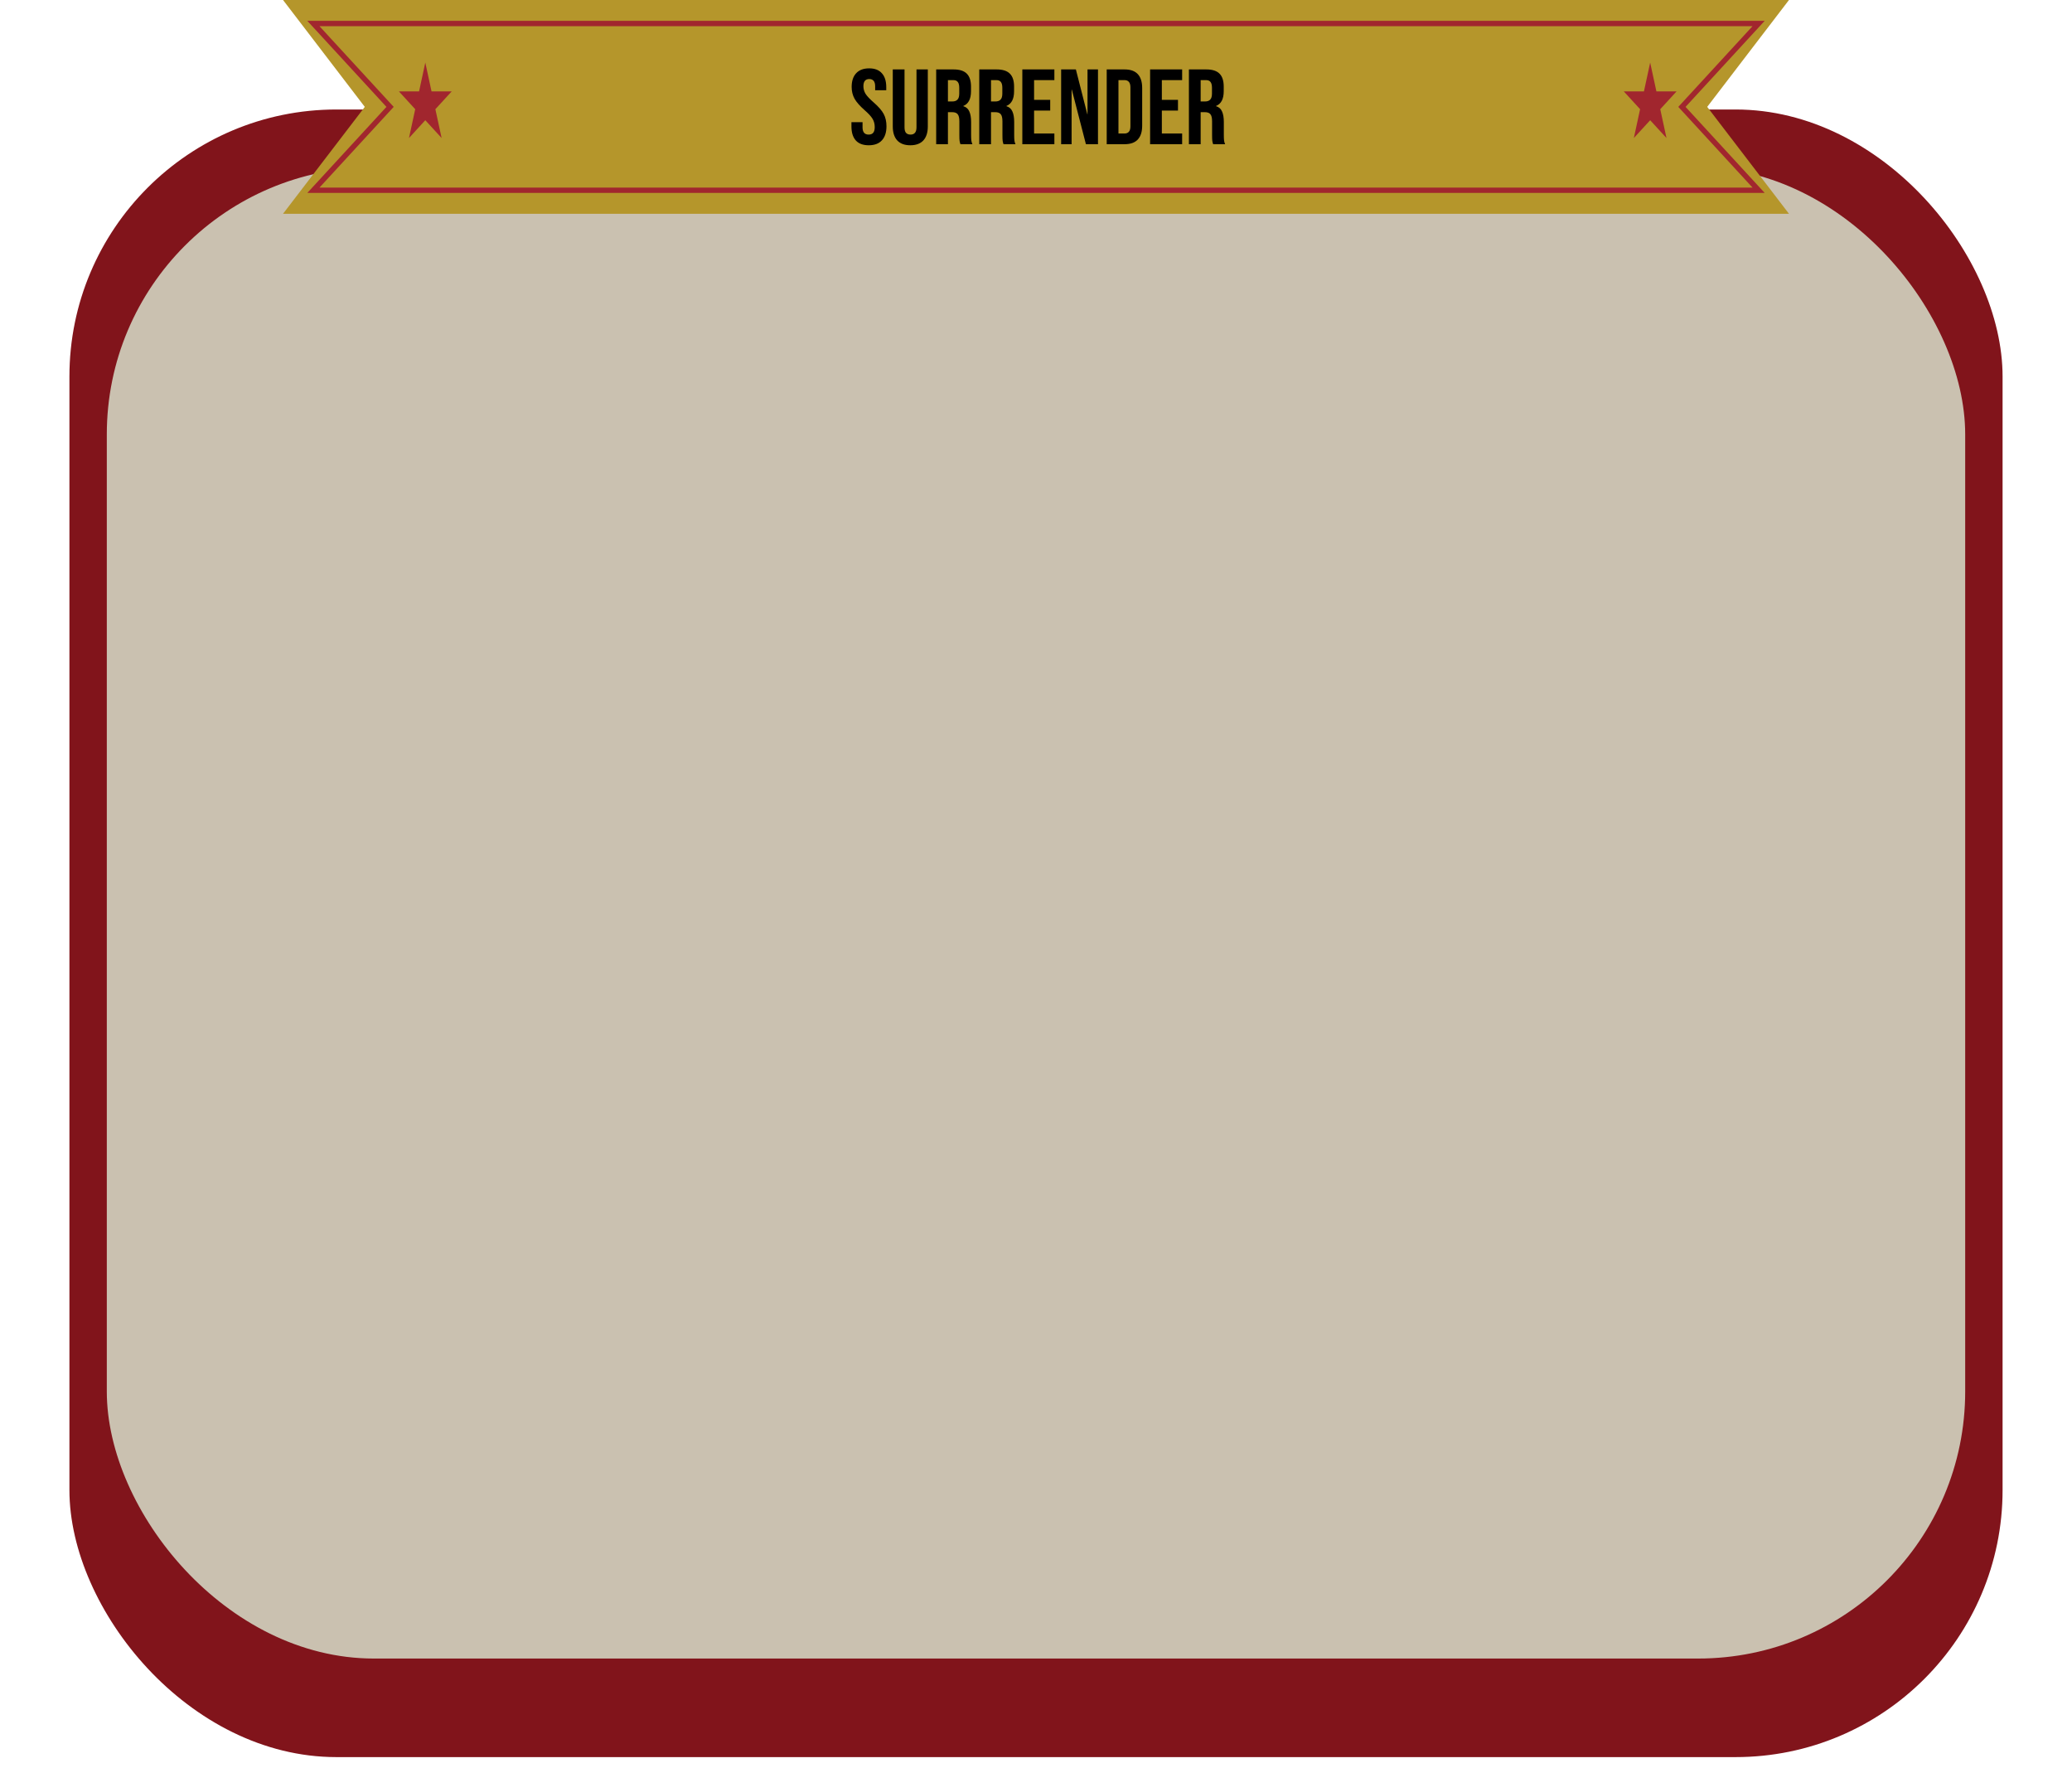 <svg width="388" height="331" viewBox="0 0 388 331" fill="none" xmlns="http://www.w3.org/2000/svg">
<rect x="13" y="20.502" width="362" height="308.499" rx="50" fill="#81141B"/>
<g filter="url(#filter0_d_568_696)">
<rect x="20" y="27.335" width="348" height="279.211" rx="50" fill="#CAC1B0"/>
</g>
<path d="M53 0H335L319.69 20.013L335 40.027H53L68.31 20.013L53 0Z" fill="#B5962B"/>
<path d="M329.312 4.405L315.268 19.675L314.957 20.013L315.268 20.352L329.313 35.622H58.688L72.733 20.352L73.044 20.013L72.733 19.675L58.688 4.405H329.312Z" stroke="#A1262E"/>
<path d="M162.68 27.2C161.613 27.2 160.807 26.9 160.26 26.3C159.713 25.687 159.44 24.813 159.44 23.68V22.88H161.52V23.84C161.52 24.747 161.9 25.2 162.66 25.2C163.033 25.2 163.313 25.093 163.5 24.88C163.7 24.653 163.8 24.293 163.8 23.8C163.8 23.213 163.667 22.7 163.4 22.26C163.133 21.807 162.64 21.267 161.92 20.64C161.013 19.84 160.38 19.12 160.02 18.48C159.66 17.827 159.48 17.093 159.48 16.28C159.48 15.173 159.76 14.32 160.32 13.72C160.88 13.107 161.693 12.8 162.76 12.8C163.813 12.8 164.607 13.107 165.14 13.72C165.687 14.32 165.96 15.187 165.96 16.32V16.9H163.88V16.18C163.88 15.7 163.787 15.353 163.6 15.14C163.413 14.913 163.14 14.8 162.78 14.8C162.047 14.8 161.68 15.247 161.68 16.14C161.68 16.647 161.813 17.12 162.08 17.56C162.36 18 162.86 18.533 163.58 19.16C164.5 19.96 165.133 20.687 165.48 21.34C165.827 21.993 166 22.76 166 23.64C166 24.787 165.713 25.667 165.14 26.28C164.58 26.893 163.76 27.2 162.68 27.2ZM170.461 27.2C169.395 27.2 168.581 26.9 168.021 26.3C167.461 25.687 167.181 24.813 167.181 23.68V13H169.381V23.84C169.381 24.32 169.475 24.667 169.661 24.88C169.861 25.093 170.141 25.2 170.501 25.2C170.861 25.2 171.135 25.093 171.321 24.88C171.521 24.667 171.621 24.32 171.621 23.84V13H173.741V23.68C173.741 24.813 173.461 25.687 172.901 26.3C172.341 26.9 171.528 27.2 170.461 27.2ZM175.308 13H178.568C179.702 13 180.528 13.267 181.048 13.8C181.568 14.32 181.828 15.127 181.828 16.22V17.08C181.828 18.533 181.348 19.453 180.388 19.84V19.88C180.922 20.04 181.295 20.367 181.508 20.86C181.735 21.353 181.848 22.013 181.848 22.84V25.3C181.848 25.7 181.862 26.027 181.888 26.28C181.915 26.52 181.982 26.76 182.088 27H179.848C179.768 26.773 179.715 26.56 179.688 26.36C179.662 26.16 179.648 25.8 179.648 25.28V22.72C179.648 22.08 179.542 21.633 179.328 21.38C179.128 21.127 178.775 21 178.268 21H177.508V27H175.308V13ZM178.308 19C178.748 19 179.075 18.887 179.288 18.66C179.515 18.433 179.628 18.053 179.628 17.52V16.44C179.628 15.933 179.535 15.567 179.348 15.34C179.175 15.113 178.895 15 178.508 15H177.508V19H178.308ZM183.375 13H186.635C187.768 13 188.595 13.267 189.115 13.8C189.635 14.32 189.895 15.127 189.895 16.22V17.08C189.895 18.533 189.415 19.453 188.455 19.84V19.88C188.988 20.04 189.361 20.367 189.575 20.86C189.801 21.353 189.915 22.013 189.915 22.84V25.3C189.915 25.7 189.928 26.027 189.955 26.28C189.981 26.52 190.048 26.76 190.155 27H187.915C187.835 26.773 187.781 26.56 187.755 26.36C187.728 26.16 187.715 25.8 187.715 25.28V22.72C187.715 22.08 187.608 21.633 187.395 21.38C187.195 21.127 186.841 21 186.335 21H185.575V27H183.375V13ZM186.375 19C186.815 19 187.141 18.887 187.355 18.66C187.581 18.433 187.695 18.053 187.695 17.52V16.44C187.695 15.933 187.601 15.567 187.415 15.34C187.241 15.113 186.961 15 186.575 15H185.575V19H186.375ZM191.441 13H197.441V15H193.641V18.7H196.661V20.7H193.641V25H197.441V27H191.441V13ZM198.707 13H201.467L203.607 21.38H203.647V13H205.607V27H203.347L200.707 16.78H200.667V27H198.707V13ZM207.242 13H210.602C211.695 13 212.515 13.293 213.062 13.88C213.609 14.467 213.882 15.327 213.882 16.46V23.54C213.882 24.673 213.609 25.533 213.062 26.12C212.515 26.707 211.695 27 210.602 27H207.242V13ZM210.562 25C210.922 25 211.195 24.893 211.382 24.68C211.582 24.467 211.682 24.12 211.682 23.64V16.36C211.682 15.88 211.582 15.533 211.382 15.32C211.195 15.107 210.922 15 210.562 15H209.442V25H210.562ZM215.367 13H221.367V15H217.567V18.7H220.587V20.7H217.567V25H221.367V27H215.367V13ZM222.633 13H225.893C227.026 13 227.853 13.267 228.373 13.8C228.893 14.32 229.153 15.127 229.153 16.22V17.08C229.153 18.533 228.673 19.453 227.713 19.84V19.88C228.246 20.04 228.619 20.367 228.833 20.86C229.059 21.353 229.173 22.013 229.173 22.84V25.3C229.173 25.7 229.186 26.027 229.213 26.28C229.239 26.52 229.306 26.76 229.413 27H227.173C227.093 26.773 227.039 26.56 227.013 26.36C226.986 26.16 226.973 25.8 226.973 25.28V22.72C226.973 22.08 226.866 21.633 226.653 21.38C226.453 21.127 226.099 21 225.593 21H224.833V27H222.633V13ZM225.633 19C226.073 19 226.399 18.887 226.613 18.66C226.839 18.433 226.952 18.053 226.952 17.52V16.44C226.952 15.933 226.859 15.567 226.673 15.34C226.499 15.113 226.219 15 225.833 15H224.833V19H225.633Z" fill="black"/>
<path d="M79.641 11.715L80.808 17.112H84.585L81.529 20.447L82.696 25.844L79.641 22.508L76.586 25.844L77.753 20.447L74.697 17.112H78.474L79.641 11.715Z" fill="#A1262E"/>
<path d="M309.009 11.715L310.176 17.112H313.953L310.898 20.447L312.065 25.844L309.009 22.508L305.954 25.844L307.121 20.447L304.066 17.112H307.842L309.009 11.715Z" fill="#A1262E"/>
<defs>
<filter id="filter0_d_568_696" x="0" y="11.335" width="388" height="319.211" filterUnits="userSpaceOnUse" color-interpolation-filters="sRGB">
<feFlood flood-opacity="0" result="BackgroundImageFix"/>
<feColorMatrix in="SourceAlpha" type="matrix" values="0 0 0 0 0 0 0 0 0 0 0 0 0 0 0 0 0 0 127 0" result="hardAlpha"/>
<feOffset dy="4"/>
<feGaussianBlur stdDeviation="10"/>
<feComposite in2="hardAlpha" operator="out"/>
<feColorMatrix type="matrix" values="0 0 0 0 0 0 0 0 0 0 0 0 0 0 0 0 0 0 0.25 0"/>
<feBlend mode="normal" in2="BackgroundImageFix" result="effect1_dropShadow_568_696"/>
<feBlend mode="normal" in="SourceGraphic" in2="effect1_dropShadow_568_696" result="shape"/>
</filter>
</defs>
</svg>
